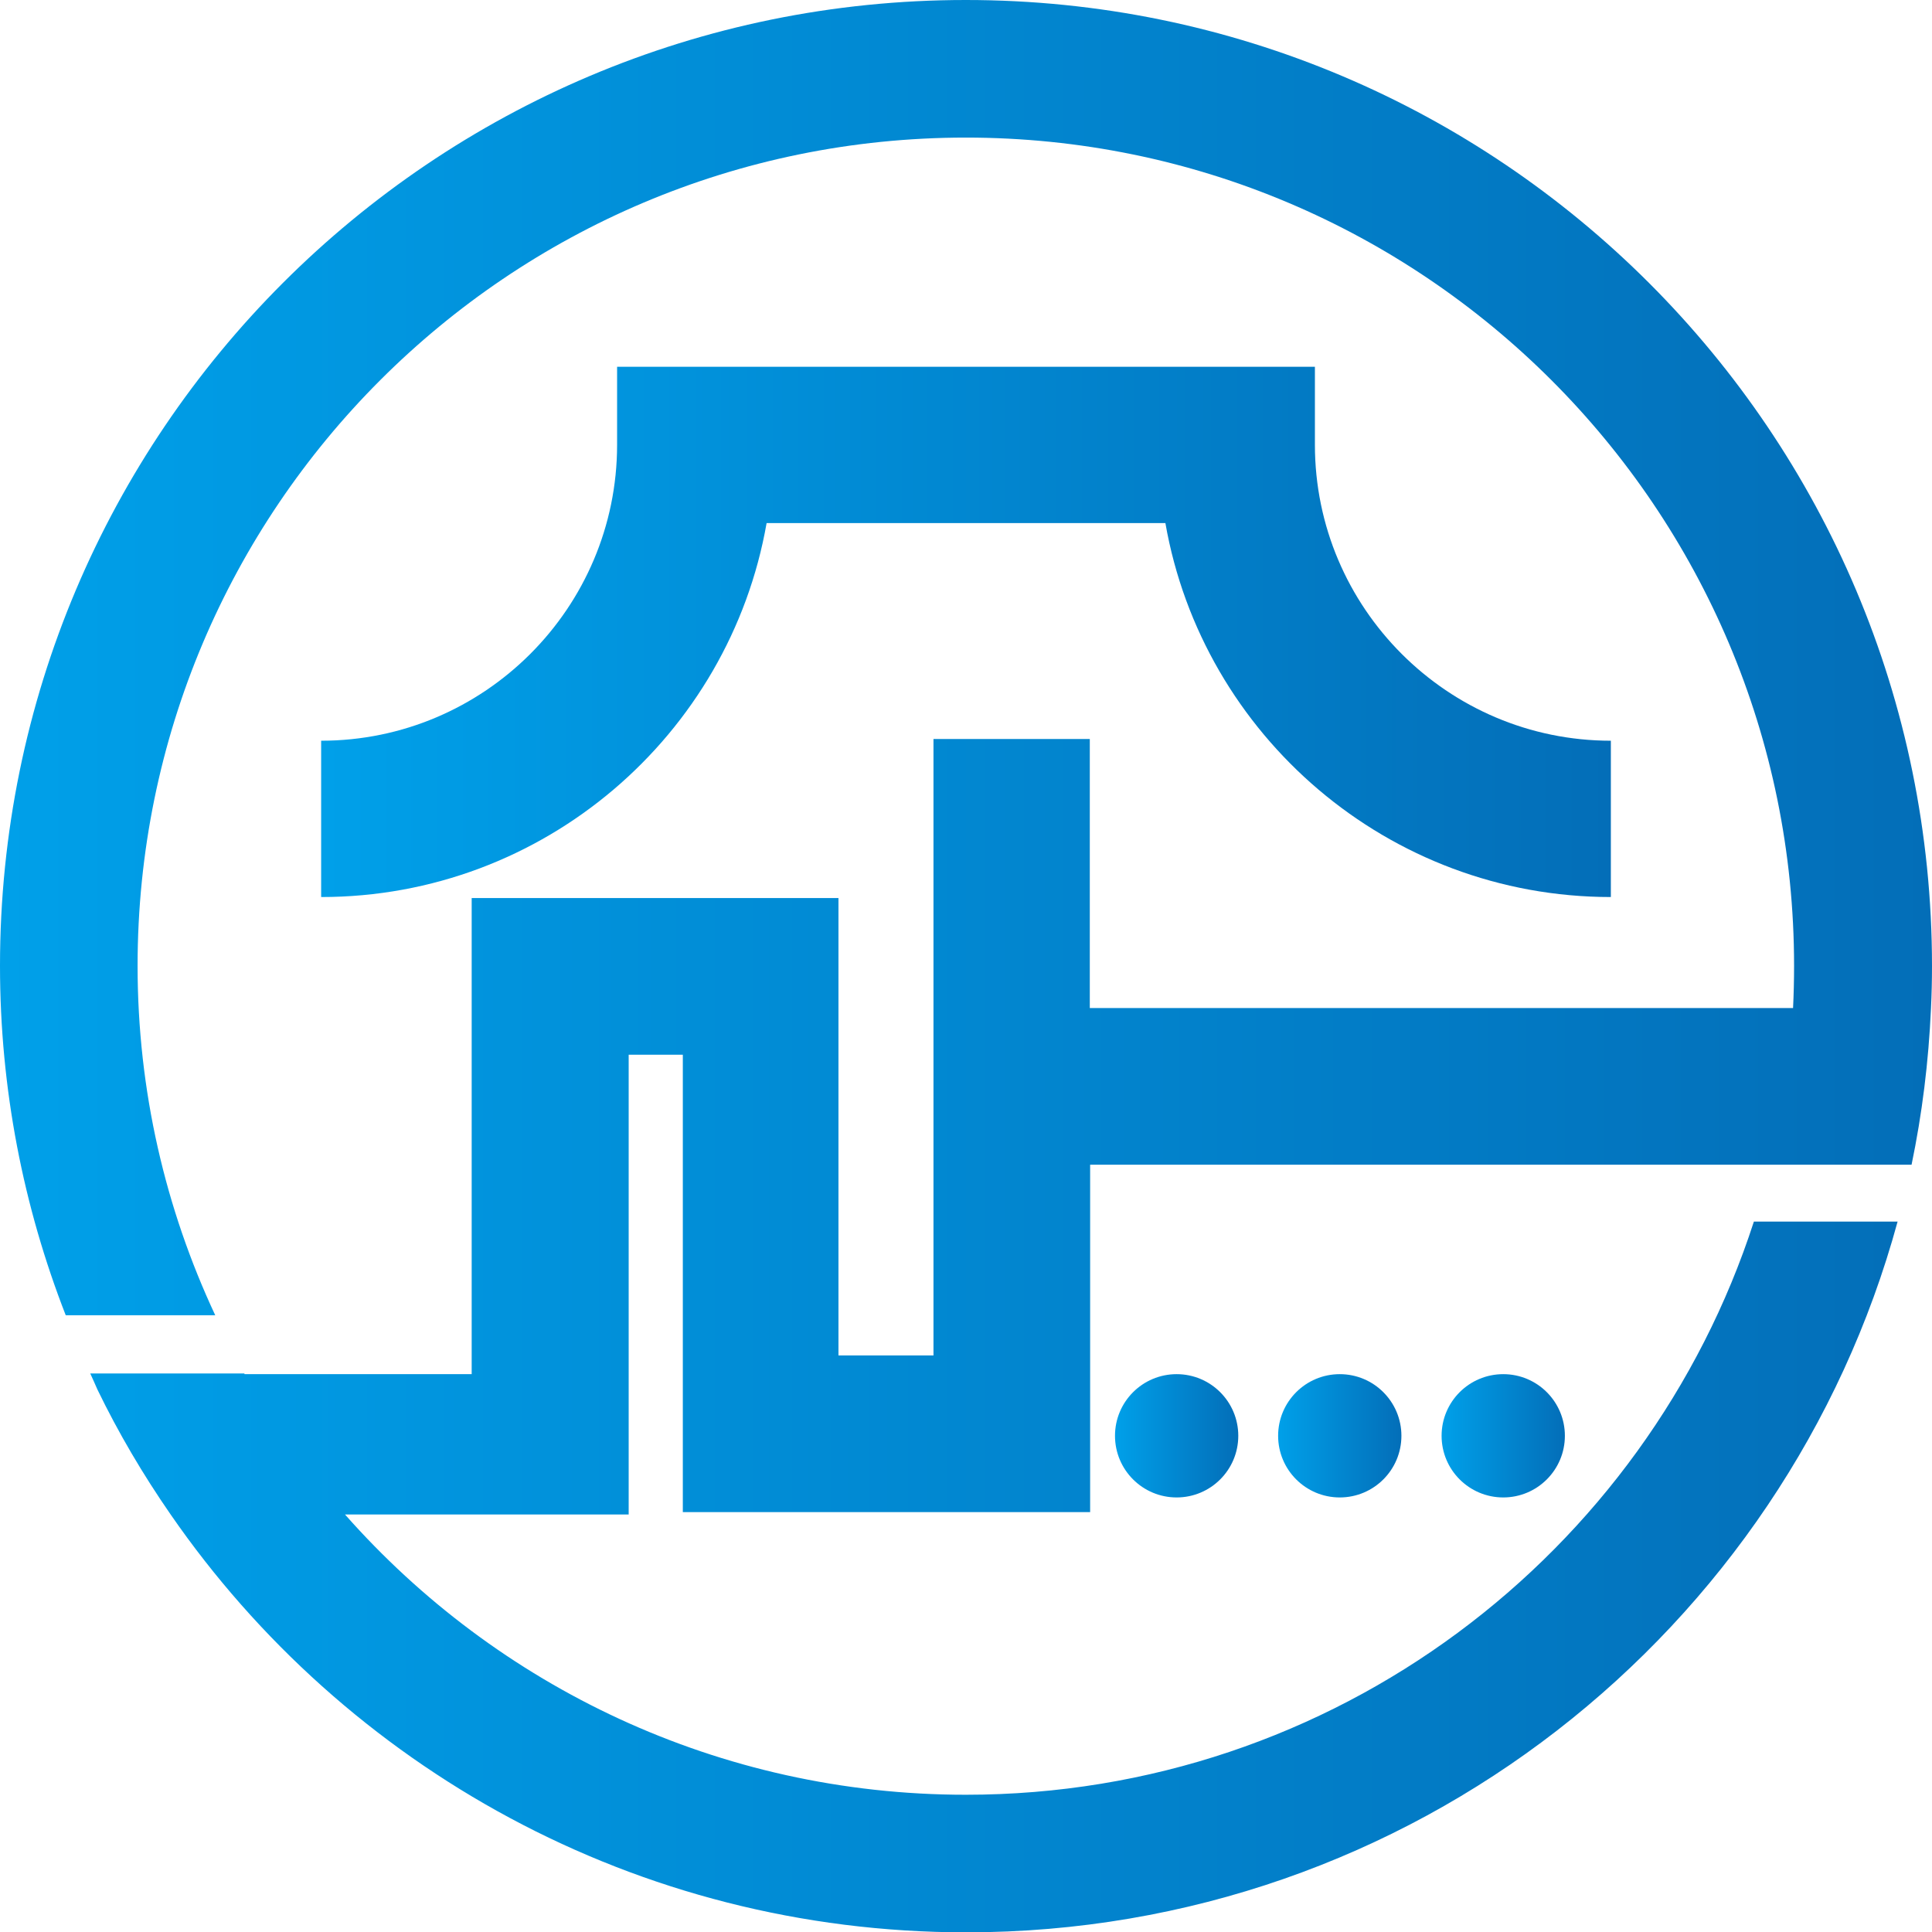 <?xml version="1.0" encoding="UTF-8"?>
<svg id="_图层_2" data-name="图层 2" xmlns="http://www.w3.org/2000/svg" xmlns:xlink="http://www.w3.org/1999/xlink" viewBox="0 0 56.73 56.73">
  <defs>
    <style>
      .cls-1 {
        fill: url(#_未命名的渐变_6-2);
      }

      .cls-1, .cls-2, .cls-3, .cls-4, .cls-5 {
        stroke-width: 0px;
      }

      .cls-2 {
        fill: url(#_未命名的渐变_6-4);
      }

      .cls-3 {
        fill: url(#_未命名的渐变_6);
      }

      .cls-4 {
        fill: url(#_未命名的渐变_6-3);
      }

      .cls-5 {
        fill: url(#_未命名的渐变_6-5);
      }
    </style>
    <linearGradient id="_未命名的渐变_6" data-name="未命名的渐变 6" x1="9.43" y1="18.55" x2="47.3" y2="18.55" gradientUnits="userSpaceOnUse">
      <stop offset="0" stop-color="#00a0e9"/>
      <stop offset="1" stop-color="#036eb8"/>
    </linearGradient>
    <linearGradient id="_未命名的渐变_6-2" data-name="未命名的渐变 6" x1="32.74" y1="42.16" x2="36.36" y2="42.16" xlink:href="#_未命名的渐变_6"/>
    <linearGradient id="_未命名的渐变_6-3" data-name="未命名的渐变 6" x1="37.53" y1="42.16" x2="41.16" y2="42.16" xlink:href="#_未命名的渐变_6"/>
    <linearGradient id="_未命名的渐变_6-4" data-name="未命名的渐变 6" x1="42.33" y1="42.16" x2="45.96" y2="42.16" xlink:href="#_未命名的渐变_6"/>
    <linearGradient id="_未命名的渐变_6-5" data-name="未命名的渐变 6" x1="0" y1="28.36" x2="56.73" y2="28.36" xlink:href="#_未命名的渐变_6"/>
  </defs>
  <g id="_图层_1-2" data-name="图层 1">
    <g>
      <path class="cls-3" d="m18.12,10.77v2.29c0,4.79-3.9,8.69-8.69,8.69v4.59c6.54,0,11.99-4.75,13.08-10.98h11.71c1.09,6.23,6.54,10.98,13.08,10.98v-4.59c-4.79,0-8.69-3.9-8.69-8.69v-2.29h-20.49Z"/>
      <path class="cls-1" d="m32.74,42.16c0,1,.81,1.81,1.81,1.81s1.81-.81,1.81-1.81-.81-1.81-1.81-1.81-1.81.81-1.81,1.81Z"/>
      <path class="cls-4" d="m37.53,42.16c0,1,.81,1.81,1.81,1.81s1.81-.81,1.81-1.81-.81-1.81-1.81-1.81-1.81.81-1.81,1.81Z"/>
      <path class="cls-2" d="m42.33,42.16c0,1,.81,1.81,1.81,1.81s1.81-.81,1.81-1.81-.81-1.81-1.81-1.81-1.81.81-1.81,1.81Z"/>
      <path class="cls-5" d="m28.36,0C12.7,0,0,12.7,0,28.36c0,3.62.69,7.08,1.93,10.26h4.39c-1.46-3.12-2.28-6.59-2.28-10.26C4.04,14.93,14.93,4.04,28.36,4.04s24.32,10.89,24.32,24.32c0,.42-.01.83-.03,1.24h-20.65v-7.9h-4.59v18.1h-2.79v-13.43h-10.77v13.98h-6.67s0-.02-.01-.02H2.65c.07.15.14.31.21.47.62,1.28,1.34,2.5,2.15,3.67,5.12,7.41,13.67,12.27,23.36,12.27,13.07,0,24.07-8.84,27.35-20.87h-4.22c-3.16,9.76-12.32,16.83-23.14,16.83-7.26,0-13.78-3.19-18.23-8.23h8.33v-13.5h1.59v13.43h11.96v-10.2h24.12c.31-1.49.5-3.02.57-4.59.02-.41.03-.82.03-1.24C56.73,12.7,44.03,0,28.36,0Z"/>
    </g>
  </g>
</svg>